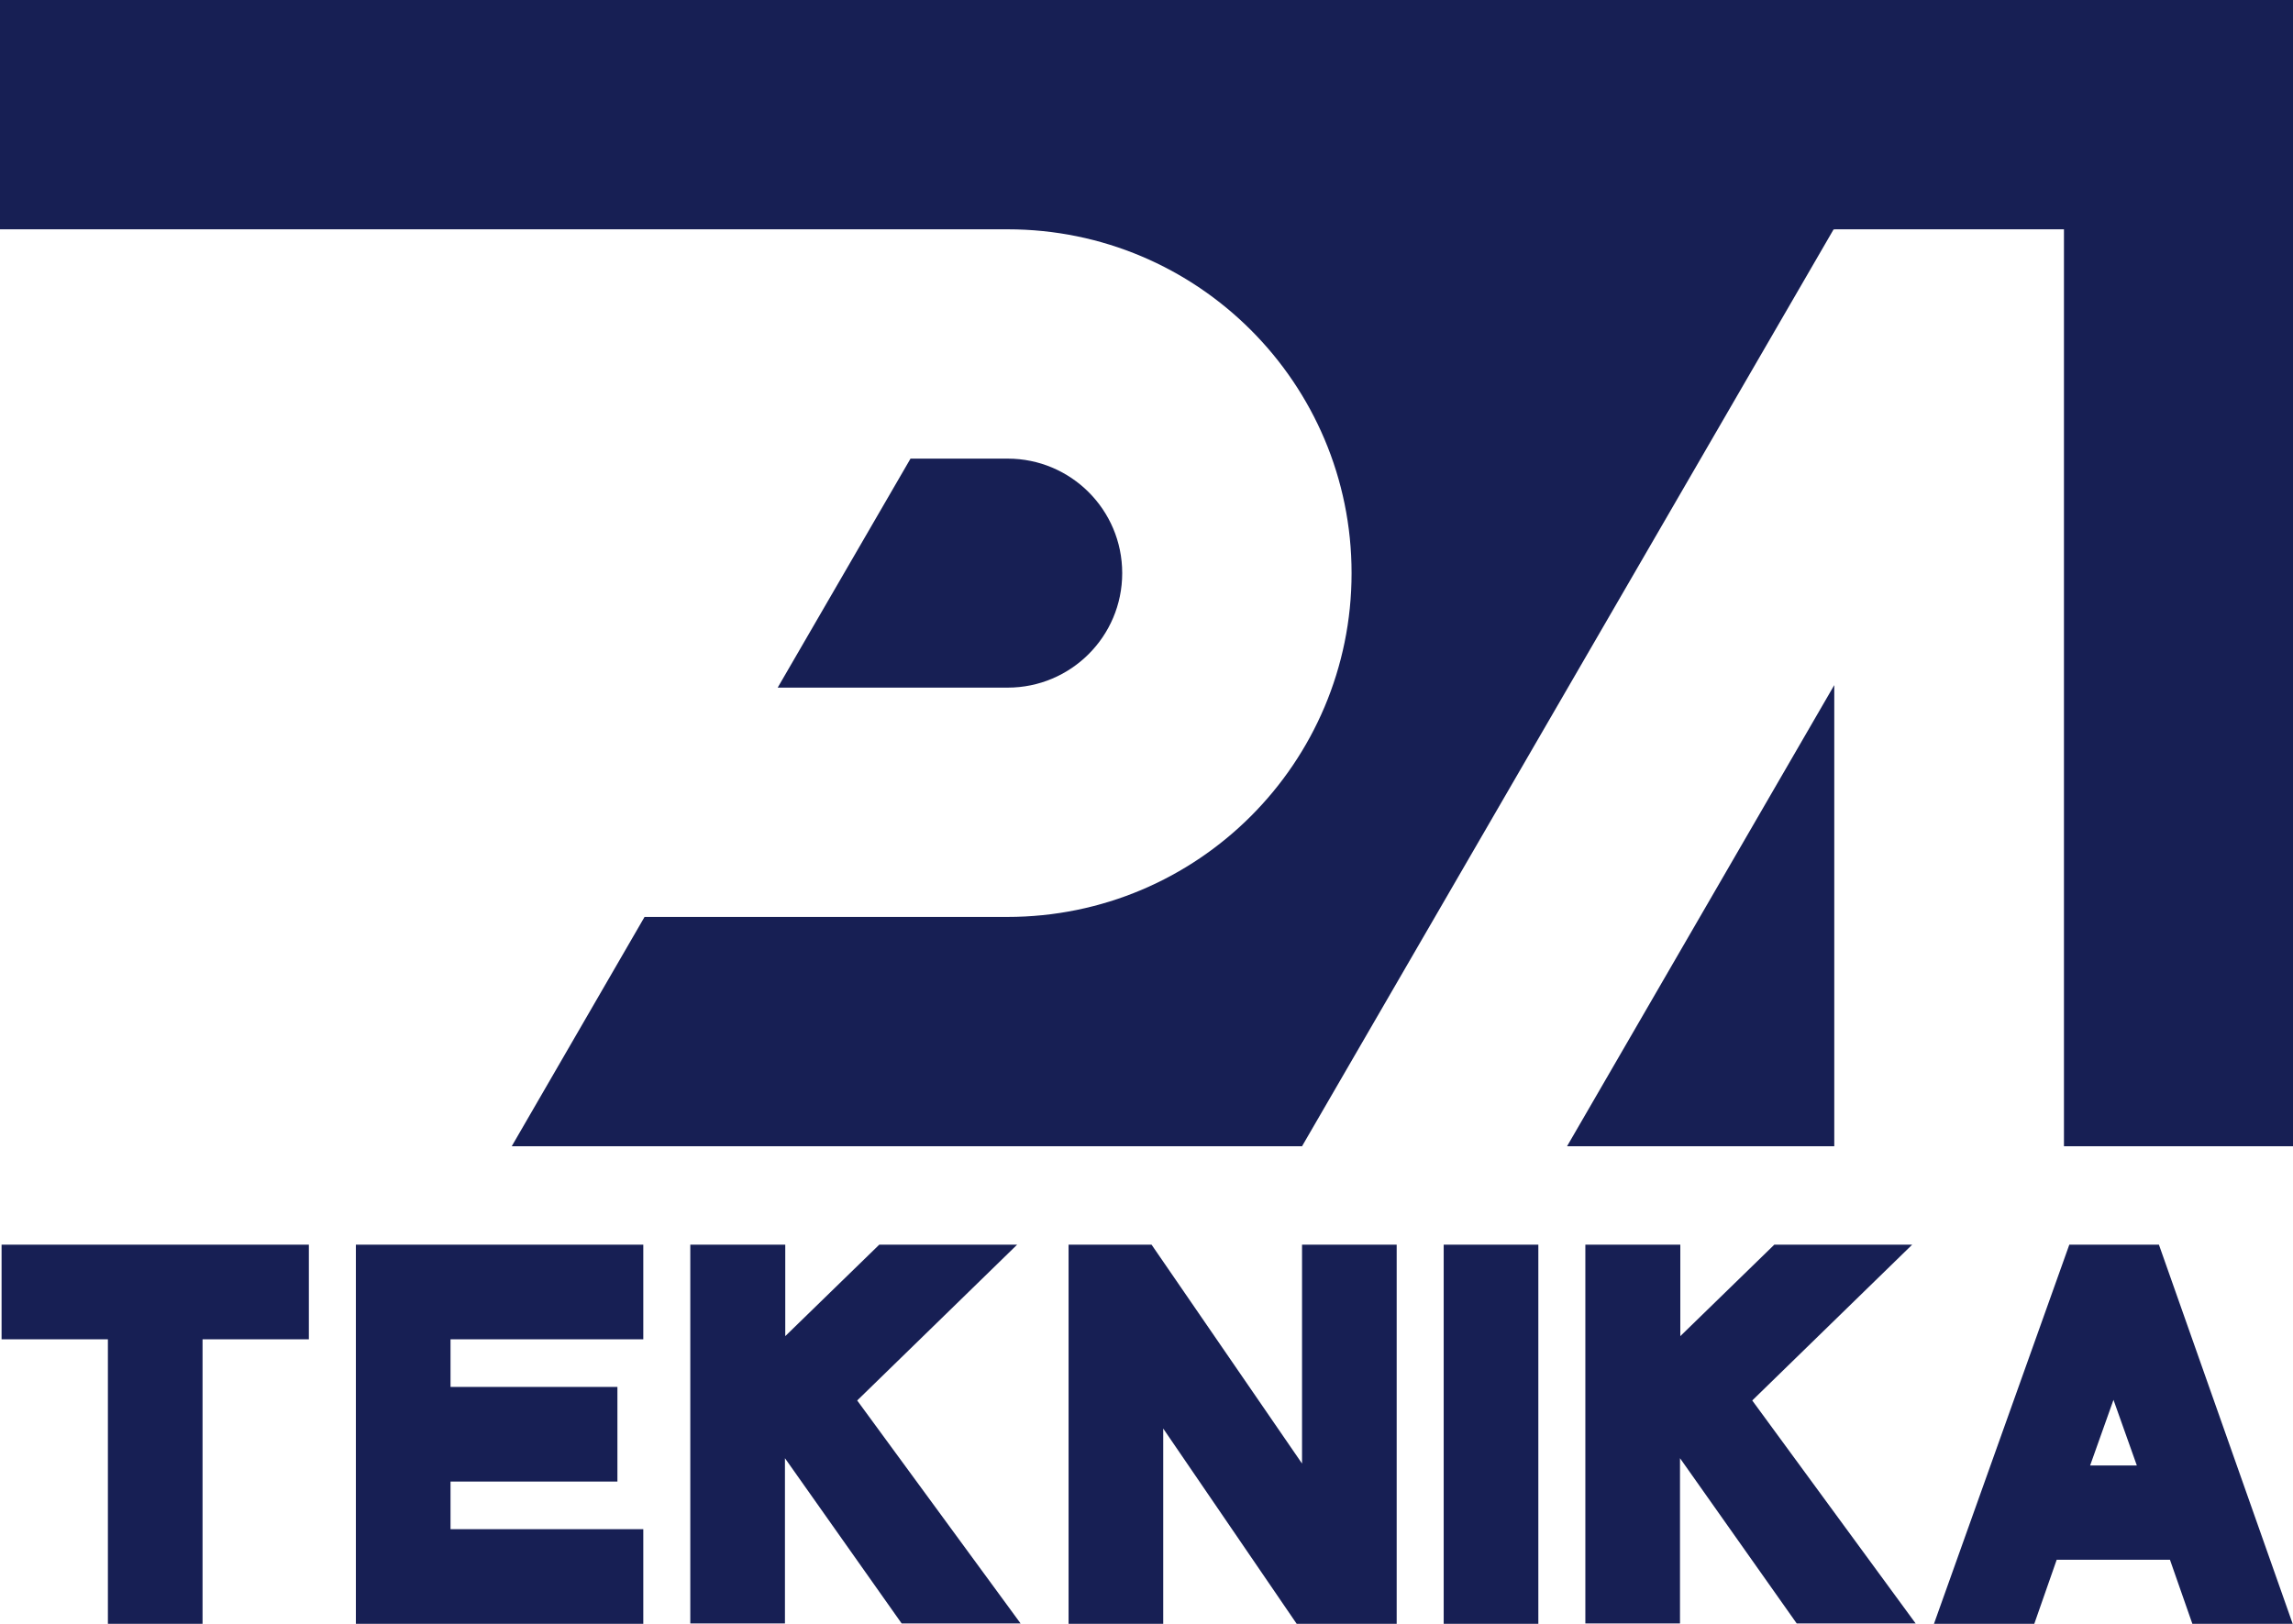 <?xml version="1.0" encoding="utf-8"?>
<!-- Generator: Adobe Illustrator 19.0.0, SVG Export Plug-In . SVG Version: 6.00 Build 0)  -->
<svg version="1.1" id="Camada_1" xmlns="http://www.w3.org/2000/svg" xmlns:xlink="http://www.w3.org/1999/xlink" x="0px" y="0px"
	 viewBox="0 0 726.8 514.8" style="enable-background:new 0 0 726.8 514.8;" xml:space="preserve">
<style type="text/css">
	.st0{fill:#171F54;}
	.st1{fill:none;}
</style>
<g id="XMLID_1_">
	<polygon id="XMLID_20_" class="st0" points="496.7,363.4 581.4,363.4 581.4,217.2 	"/>
	<path id="XMLID_26_" class="st0" d="M0,0v72.7l246.7,0h72.7c60.2,0,109,48.8,109,109c0,60.2-48.8,109-109.1,109h-115l-42.1,72.7
		h250.5L581.2,72.7l0.3,0.1v-0.1h72.7v290.7h72.7V0H0z"/>
	<path id="XMLID_27_" class="st0" d="M355.7,181.7c0-20.1-16.3-36.3-36.3-36.3h-30.8L246.5,218h72.9
		C339.4,218,355.7,201.8,355.7,181.7z"/>
</g>
<g id="XMLID_25_">
	<path id="XMLID_3_" class="st0" d="M97.9,394.6v30H64.2v90.2h-30v-90.2H0.5v-30H97.9z"/>
	<path id="XMLID_5_" class="st0" d="M203.9,424.6h-61.1v15.1h52.9v30h-52.9v15.1h61.1v30h-91.1V394.6h91.1V424.6z"/>
	<path id="XMLID_7_" class="st0" d="M218.9,394.6h30v29l29.8-29h43.7l-50.7,49.4l51.8,70.7h-37.7l-37-52.4l0,0v52.4h-30V394.6z"/>
	<path id="XMLID_9_" class="st0" d="M338.6,394.6H365l47.7,69.4v-69.4h30v120.2h-31.7l-42.3-61.9v61.9h-30V394.6z"/>
	<path id="XMLID_18_" class="st0" d="M487.6,514.8h-30V394.6h30V514.8z"/>
	<g id="XMLID_52_">
		<polygon id="XMLID_53_" class="st1" points="662.5,464.6 677.2,464.6 669.9,443.7 		"/>
		<path id="XMLID_58_" class="st0" d="M684.3,394.6h-28.4L613,514.8h31.8l7.1-20.3h35.9l7.1,20.3h31.8L684.3,394.6z M662.5,464.6
			l7.4-20.8l7.4,20.8H662.5z"/>
	</g>
	<path id="XMLID_33_" class="st0" d="M502.6,394.6h30v29l29.8-29h43.7l-50.7,49.4l51.8,70.7h-37.7l-37-52.4l0,0v52.4h-30V394.6z"/>
</g>
</svg>
